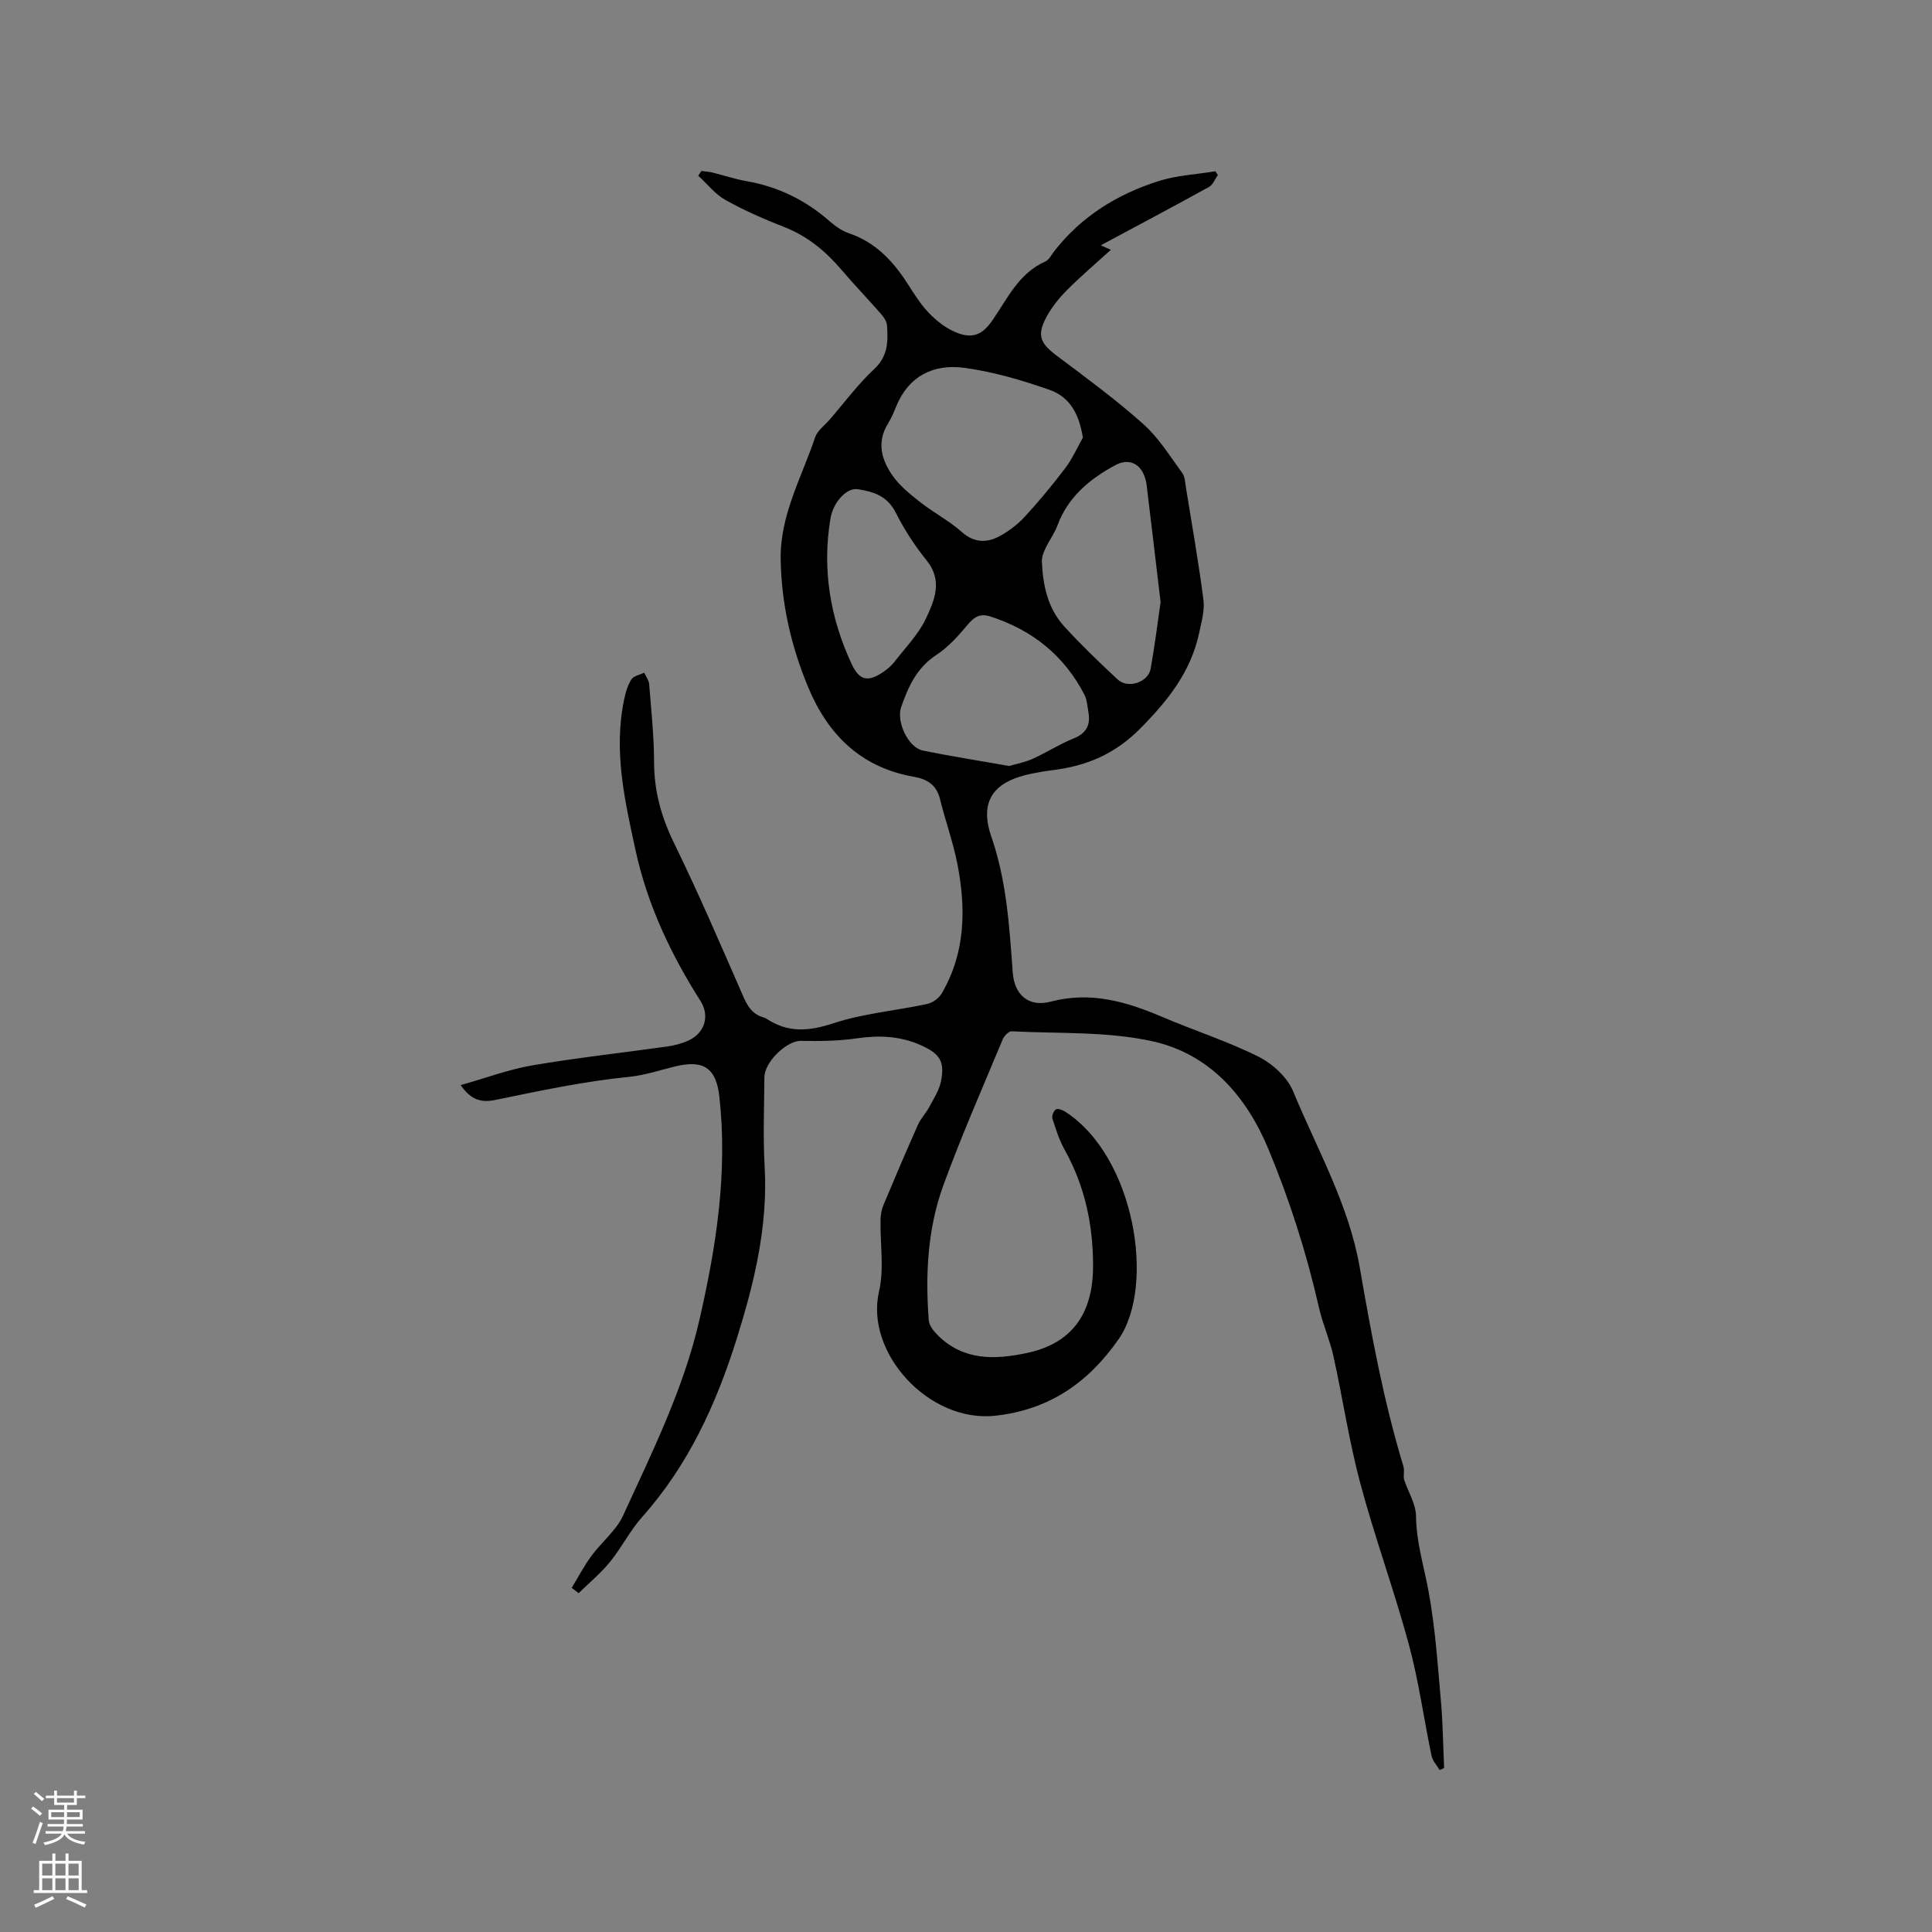 <svg enable-background="new 0 0 400 400" viewBox="0 0 400 400" xmlns="http://www.w3.org/2000/svg"><rect x="0" y="0" width="400" height="400" fill="#808080" stroke="none"/><path d="m118.36 328.75c1.34-2.2 2.54-4.51 4.06-6.58 2.11-2.88 5.15-5.27 6.6-8.42 6.03-13.17 12.51-26.2 15.78-40.45 3.5-15.24 5.89-30.58 4.13-46.3-.66-5.83-3.23-7.64-9.1-6.22-3.19.77-6.35 1.85-9.58 2.17-9.36.93-18.52 2.9-27.7 4.78-2.83.58-4.97.11-7.17-3.07 5.19-1.46 9.94-3.25 14.85-4.09 9.25-1.58 18.6-2.59 27.89-3.9 1.45-.2 2.93-.59 4.27-1.17 3.5-1.53 4.65-5.11 2.62-8.3-6.14-9.64-10.96-19.88-13.4-31.05-2.25-10.31-4.64-20.7-2.38-31.37.3-1.43.72-2.93 1.5-4.12.47-.73 1.74-.94 2.65-1.39.35.79.96 1.56 1.02 2.38.43 5.39 1.01 10.79 1.02 16.18.01 5.97 1.5 11.33 4.13 16.71 5.11 10.46 9.7 21.17 14.36 31.83.91 2.09 1.98 3.68 4.23 4.29.2.05.4.16.57.27 4.41 2.9 8.69 2.62 13.72.96 6.26-2.07 13.02-2.63 19.52-4.03 1.12-.24 2.43-1.17 3.01-2.16 4.94-8.43 5.06-17.57 3.26-26.81-.89-4.55-2.5-8.96-3.61-13.48-.72-2.93-2.68-4.11-5.37-4.58-10.93-1.9-17.81-8.66-21.92-18.56-3.53-8.48-5.56-17.35-5.69-26.56-.13-9.06 4.35-16.91 7.14-25.18.47-1.4 1.97-2.46 3.01-3.66 3.05-3.53 5.85-7.33 9.24-10.49 2.87-2.67 2.84-5.72 2.63-8.99-.05-.83-.66-1.73-1.25-2.39-2.71-3.11-5.58-6.08-8.25-9.22-3.29-3.85-7.04-6.93-11.84-8.8-4.13-1.62-8.24-3.41-12.1-5.57-2.15-1.2-3.78-3.32-5.65-5.03.22-.33.44-.65.66-.98.76.1 1.54.14 2.28.32 2.36.58 4.69 1.38 7.08 1.79 6.53 1.14 12.21 3.93 17.18 8.29 1.18 1.03 2.56 2 4.02 2.5 5.42 1.85 9.04 5.65 12.03 10.29 1.38 2.14 2.73 4.35 4.47 6.17 1.57 1.63 3.49 3.15 5.55 4.02 3.53 1.48 5.59.54 7.72-2.57 3.08-4.49 5.41-9.65 10.86-12.06.78-.35 1.28-1.39 1.86-2.14 5.6-7.2 13.04-11.8 21.58-14.51 3.77-1.2 7.85-1.39 11.79-2.04.17.26.34.52.5.78-.6.84-1.01 2.01-1.82 2.46-7.3 4.03-14.67 7.94-22.41 12.09.52.23 1.29.58 2.08.93-3.32 3.02-6.31 5.55-9.06 8.32-1.62 1.63-3.14 3.5-4.23 5.51-2.09 3.87-1.37 5.5 2.12 8.12 6.08 4.56 12.23 9.08 17.89 14.13 3.18 2.83 5.5 6.64 8.06 10.12.58.78.6 2.01.77 3.05 1.25 7.74 2.62 15.46 3.62 23.23.28 2.18-.4 4.53-.87 6.76-1.7 8.06-6.42 14.02-12.18 19.84-5.25 5.31-11.09 7.76-18.07 8.64-1.47.18-2.94.43-4.39.72-7.87 1.58-10.99 5.59-8.39 13.11 3.18 9.21 3.72 18.62 4.42 28.11.34 4.58 3.28 7.2 7.85 6 8.27-2.17 15.64-.02 23.07 3.15 6.61 2.82 13.52 5.03 19.93 8.23 2.91 1.46 5.98 4.24 7.19 7.16 4.96 12 11.54 23.48 13.79 36.43 2.41 13.89 4.94 27.72 9.05 41.22.29.95-.1 2.11.18 2.9.86 2.48 2.41 4.96 2.43 7.45.06 5.39 1.65 10.39 2.6 15.57 1.38 7.45 1.88 15.08 2.55 22.64.41 4.62.46 9.27.67 13.91-.31.14-.61.28-.92.43-.58-.97-1.46-1.88-1.68-2.93-1.6-7.67-2.65-15.48-4.69-23.03-3.04-11.23-7.06-22.18-10.07-33.42-2.32-8.65-3.62-17.57-5.56-26.32-.75-3.4-2.22-6.63-2.99-10.03-2.54-11.22-6.03-22.13-10.43-32.74-4.61-11.13-12.28-19.85-24.14-22.44-9.39-2.05-19.35-1.54-29.06-2.04-.6-.03-1.55.95-1.85 1.67-4.18 10.05-8.58 20.03-12.3 30.25-3.26 8.96-3.73 18.44-3.01 27.91.08 1.09 1.03 2.27 1.88 3.11 5.3 5.26 11.74 5.08 18.41 3.67 9.08-1.92 13.71-7.82 13.73-17.97.01-8.49-1.68-16.6-5.89-24.11-1.12-2.01-1.82-4.27-2.53-6.47-.17-.53.24-1.58.71-1.88.4-.25 1.37.09 1.91.44 14.44 9.28 18.78 36.09 11.09 47.12-6.19 8.89-14.25 14.6-25.52 15.85-13.71 1.52-27.05-13.01-24.08-25.76 1.09-4.7.21-9.85.3-14.79.02-1.01.2-2.09.59-3.02 2.33-5.57 4.69-11.12 7.15-16.64.59-1.32 1.66-2.41 2.34-3.69.93-1.74 2.08-3.5 2.45-5.38.8-4.1-.27-5.66-4.09-7.39-4.3-1.95-8.71-2.14-13.35-1.46-3.82.55-7.75.6-11.62.52-2.81-.05-7.49 4.3-7.51 7.54-.04 6.15-.3 12.32.05 18.45.71 12.42-2.17 24.19-5.83 35.85-4.23 13.45-10.01 26.06-19.53 36.74-2.52 2.82-4.25 6.34-6.65 9.29-1.92 2.36-4.32 4.34-6.5 6.48-.47-.35-.96-.73-1.44-1.1zm105.84-238.14c-.77-4.78-2.61-8.39-6.91-9.9-5.74-2.01-11.69-3.76-17.69-4.56-6.29-.84-11.51 1.67-14.09 8.08-.47 1.17-.98 2.36-1.64 3.43-2.44 3.92-1.34 7.63 1.01 10.93 1.5 2.1 3.64 3.8 5.7 5.42 2.74 2.15 5.91 3.79 8.5 6.09 2.68 2.4 5.35 2.32 8.08.8 1.89-1.05 3.69-2.47 5.15-4.07 2.92-3.19 5.69-6.54 8.3-9.99 1.43-1.9 2.4-4.14 3.59-6.23zm-15.25 67.98c1.48-.44 3.24-.76 4.82-1.47 2.89-1.31 5.59-3.06 8.53-4.24 2.65-1.07 3.5-2.8 3.05-5.41-.21-1.24-.29-2.6-.85-3.68-4.21-8.11-10.82-13.38-19.48-16.16-2-.64-3.23-.02-4.57 1.59-1.96 2.34-4.07 4.73-6.59 6.38-4.05 2.65-5.81 6.55-7.28 10.78-1.06 3.07 1.46 8.4 4.51 9.02 5.79 1.18 11.65 2.09 17.86 3.19zm31.34-33.93c-.99-8.36-1.93-16.33-2.9-24.3-.1-.82-.35-1.67-.72-2.41-1.18-2.36-3.45-2.9-5.77-1.64-5.32 2.89-9.76 6.55-11.96 12.46-.62 1.67-1.73 3.15-2.49 4.77-.39.83-.77 1.79-.74 2.67.19 4.96 1.22 9.75 4.65 13.51 3.49 3.82 7.24 7.42 11.03 10.95 2.14 1.99 6.33.61 6.84-2.22.84-4.67 1.42-9.38 2.06-13.79zm-62.78-23.38c-2.19-.31-5.01 2.61-5.59 6.17-1.72 10.45-.05 20.47 4.4 30.02 1.64 3.52 3.47 3.82 6.72 1.53.77-.54 1.52-1.18 2.1-1.92 2.27-2.94 4.98-5.68 6.54-8.97 1.78-3.76 3.58-7.88.15-12.11-2.46-3.03-4.62-6.38-6.37-9.86-1.74-3.45-4.6-4.38-7.95-4.86z" fill="#010000"/><g fill="#fbfafc"><path d="m6.44 374.46.42-.45c.65.47 1.27.95 1.85 1.44l-.45.49c-.65-.56-1.25-1.06-1.82-1.48m.93 7.33-.63-.26c.55-1.36 1.05-2.8 1.52-4.33.19.1.38.19.59.27-.46 1.29-.95 2.73-1.48 4.32m-.38-10.38.44-.42c.43.34 1.01.82 1.74 1.44l-.49.49c-.53-.51-1.09-1.01-1.69-1.51m2.5.35h1.72v-1.04h.59v1.04h3.52v-1.04h.59v1.04h1.75v.53h-1.75v1.42h-2.03v.97h3.22v2.03h-3.24c0 .35-.01.66-.03.93h3.32v.53h-3.37c-.03.27-.08.58-.15.94h3.96v.53h-3.71c.67.92 1.93 1.48 3.79 1.68-.13.24-.23.44-.29.59-2.13-.38-3.48-1.08-4.04-2.12-.43.97-1.77 1.72-4.03 2.23-.09-.19-.2-.37-.33-.55 2.1-.42 3.37-1.03 3.81-1.83h-3.36v-.53h3.58c.08-.29.13-.61.16-.94h-3.33v-.53h3.39c.02-.27.04-.58.04-.93h-3.23v-2.03h3.25v-.97h-2.07v-1.42h-1.73zm1.12 3.44v1h2.65c.01-.3.02-.44.01-.4v-.25-.35zm1.19-2h3.52v-.91h-3.52zm4.71 2h-2.63v.59c0 .15-.01.28-.01.4h2.64z"/><path d="m13.56 383.74h.63v1.52h2.72v6.07h1.13v.6h-11.06v-.6h1.13v-6.07h2.73v-1.52h.63v1.52h2.1v-1.52zm-2.69 8.83.38.56c-1.24.63-2.53 1.25-3.85 1.85-.1-.21-.21-.42-.34-.63 1.36-.55 2.63-1.15 3.81-1.78m-2.13-4.27h2.1v-2.45h-2.1zm0 3.04h2.1v-2.46h-2.1zm2.72-3.04h2.1v-2.45h-2.1zm0 3.04h2.1v-2.46h-2.1zm6.07 3.6c-1.41-.71-2.7-1.3-3.86-1.78l.35-.56c1.45.62 2.75 1.19 3.88 1.72zm-1.25-9.09h-2.1v2.45h2.1zm-2.09 5.49h2.1v-2.46h-2.1z"/></g></svg>